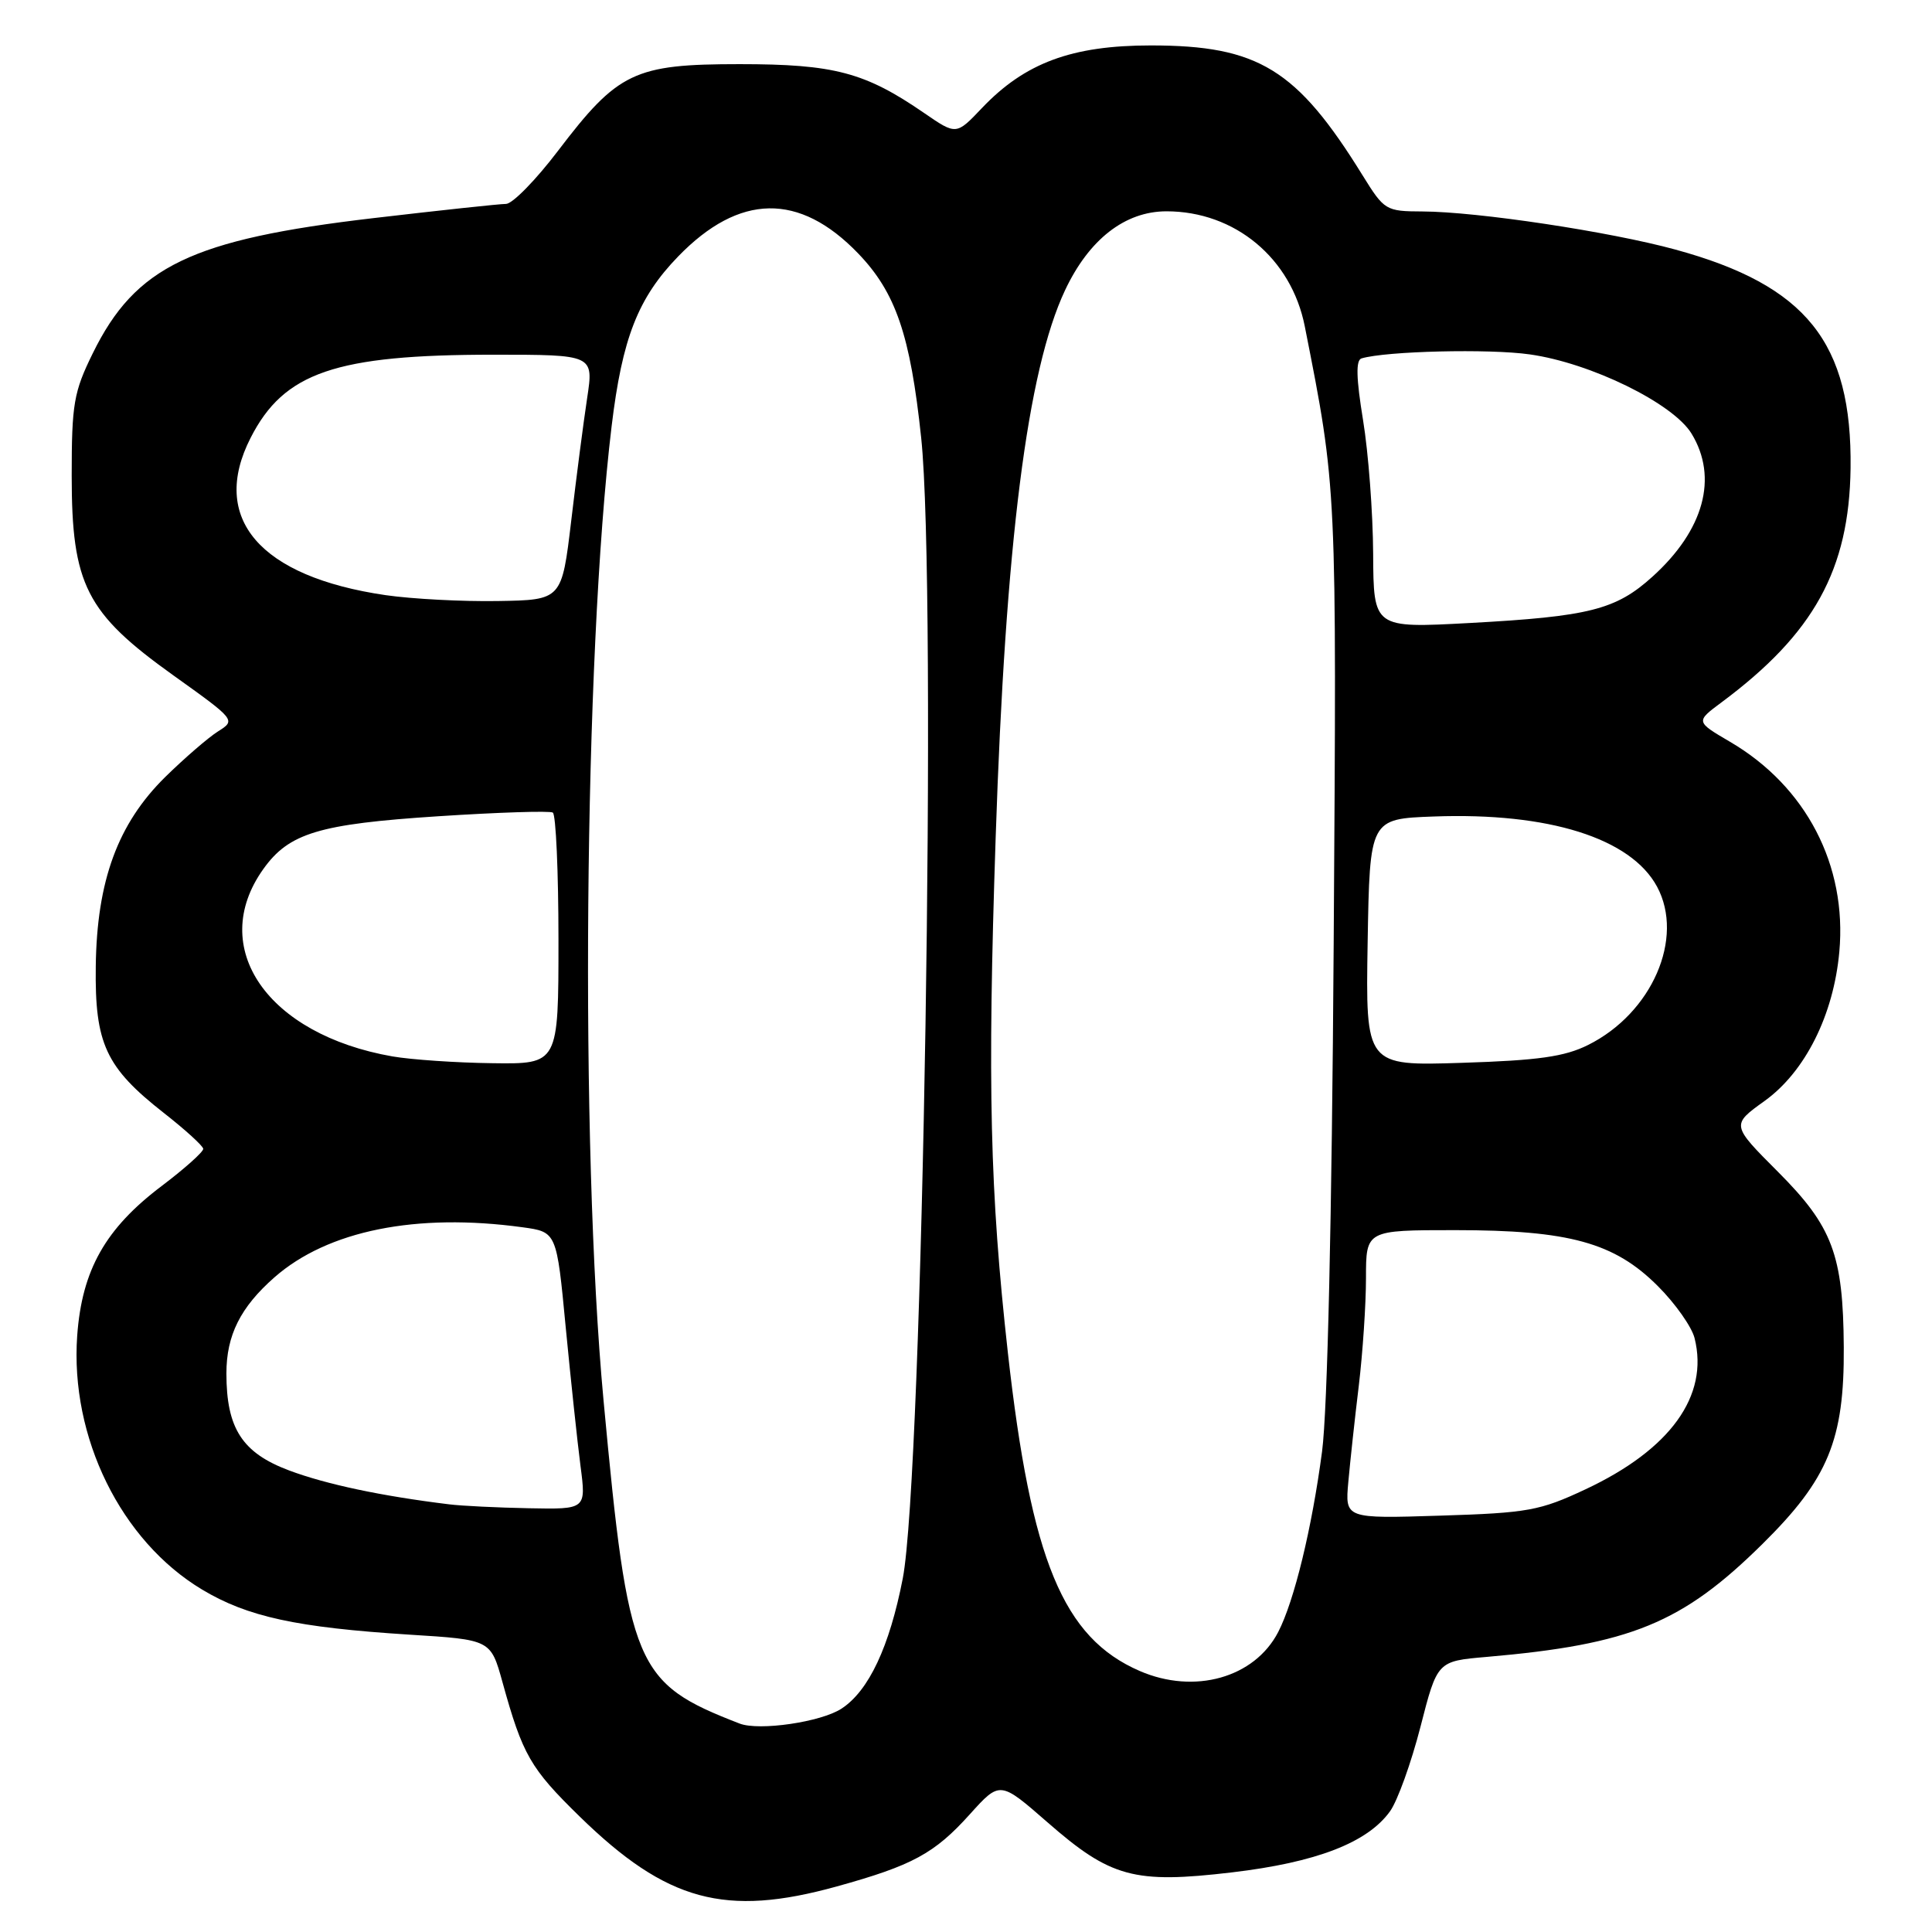 <?xml version="1.0" encoding="UTF-8" standalone="no"?>
<!DOCTYPE svg PUBLIC "-//W3C//DTD SVG 1.1//EN" "http://www.w3.org/Graphics/SVG/1.1/DTD/svg11.dtd" >
<svg xmlns="http://www.w3.org/2000/svg" xmlns:xlink="http://www.w3.org/1999/xlink" version="1.1" viewBox="0 0 256 256">
 <g >
 <path fill="currentColor"
d=" M 110.89 249.96 C 120.90 247.19 123.83 245.60 128.50 240.41 C 132.50 235.97 132.50 235.97 138.78 241.45 C 147.17 248.79 150.28 249.63 163.24 248.10 C 174.43 246.78 181.21 244.16 184.19 240.00 C 185.18 238.62 186.99 233.59 188.22 228.81 C 190.45 220.11 190.45 220.11 196.98 219.55 C 216.06 217.90 222.91 215.09 233.54 204.58 C 242.25 195.98 244.39 190.78 244.31 178.50 C 244.23 166.27 242.82 162.52 235.60 155.28 C 229.39 149.06 229.39 149.06 233.82 145.88 C 239.19 142.02 242.96 134.50 243.72 126.12 C 244.76 114.66 239.32 104.20 229.25 98.30 C 224.68 95.62 224.68 95.62 228.09 93.08 C 240.36 83.96 245.03 75.49 245.21 62.05 C 245.42 45.38 239.36 37.81 222.00 33.07 C 213.31 30.69 195.75 28.05 188.50 28.02 C 183.62 28.00 183.43 27.88 180.56 23.25 C 171.84 9.15 166.74 6.02 152.50 6.02 C 142.03 6.02 135.81 8.32 130.10 14.33 C 126.71 17.90 126.71 17.90 122.49 15.00 C 114.62 9.58 110.55 8.50 98.00 8.50 C 84.04 8.50 81.89 9.53 73.92 20.01 C 71.00 23.85 67.91 27.01 67.05 27.02 C 66.20 27.02 58.30 27.87 49.50 28.90 C 25.38 31.72 17.95 35.29 12.29 46.82 C 9.77 51.94 9.50 53.53 9.50 63.03 C 9.50 77.47 11.41 81.22 22.93 89.46 C 31.25 95.41 31.26 95.42 28.88 96.92 C 27.57 97.75 24.43 100.47 21.89 102.96 C 15.61 109.15 12.83 116.71 12.69 128.04 C 12.55 138.30 14.01 141.44 21.72 147.48 C 24.54 149.69 26.88 151.82 26.93 152.22 C 26.97 152.61 24.50 154.82 21.45 157.13 C 13.96 162.78 10.86 168.28 10.23 176.98 C 9.27 190.44 16.02 204.17 26.77 210.62 C 32.80 214.24 39.31 215.65 54.26 216.60 C 65.02 217.27 65.02 217.27 66.58 222.89 C 69.25 232.54 70.27 234.31 76.81 240.70 C 88.35 251.96 96.10 254.06 110.89 249.96 Z  M 98.00 228.38 C 84.13 223.01 83.27 220.96 79.97 185.54 C 76.83 151.79 77.37 86.98 81.04 56.50 C 82.45 44.78 84.54 39.47 89.87 33.97 C 97.97 25.62 105.92 25.49 113.70 33.57 C 118.69 38.75 120.62 44.38 122.06 58.00 C 124.18 77.90 122.28 195.48 119.62 209.16 C 117.86 218.20 115.12 224.04 111.51 226.40 C 108.80 228.18 100.59 229.38 98.00 228.38 Z  M 151.01 221.41 C 140.87 217.01 136.63 206.77 133.55 179.26 C 131.17 157.89 130.83 143.87 131.93 111.00 C 133.23 71.94 136.12 49.10 141.12 38.47 C 144.30 31.71 149.07 28.00 154.57 28.00 C 163.63 28.00 171.11 34.22 172.89 43.24 C 177.16 64.85 177.12 64.11 176.72 125.00 C 176.48 161.51 175.90 186.82 175.18 192.33 C 173.84 202.49 171.49 212.15 169.37 216.25 C 166.23 222.32 158.27 224.56 151.01 221.41 Z  M 178.66 196.36 C 178.90 193.69 179.52 187.94 180.05 183.59 C 180.57 179.24 181.00 172.83 181.00 169.34 C 181.00 163.00 181.00 163.00 192.82 163.00 C 207.93 163.00 213.92 164.65 219.67 170.41 C 221.98 172.71 224.17 175.82 224.54 177.31 C 226.46 184.96 221.33 192.07 210.09 197.34 C 204.04 200.18 202.46 200.47 190.86 200.83 C 178.22 201.23 178.22 201.23 178.66 196.36 Z  M 59.50 199.33 C 50.58 198.24 43.25 196.69 38.33 194.85 C 32.10 192.52 30.00 189.28 30.00 181.98 C 30.00 176.93 31.86 173.21 36.37 169.25 C 43.42 163.06 55.15 160.69 69.24 162.62 C 73.76 163.24 73.76 163.24 74.96 175.87 C 75.63 182.82 76.51 191.09 76.92 194.25 C 77.67 200.00 77.67 200.00 70.08 199.85 C 65.91 199.77 61.15 199.54 59.50 199.33 Z  M 52.00 139.98 C 35.42 137.08 27.47 125.57 34.88 115.17 C 38.28 110.39 42.24 109.19 58.04 108.16 C 66.00 107.64 72.84 107.42 73.25 107.67 C 73.66 107.92 74.00 115.52 74.00 124.56 C 74.00 141.00 74.00 141.00 65.25 140.88 C 60.44 140.82 54.48 140.41 52.00 139.98 Z  M 181.22 124.87 C 181.50 108.50 181.50 108.50 190.00 108.19 C 205.21 107.63 216.10 111.06 219.57 117.49 C 223.23 124.30 218.90 134.24 210.44 138.46 C 207.32 140.02 203.83 140.51 193.72 140.83 C 180.95 141.24 180.95 141.24 181.22 124.87 Z  M 181.95 73.37 C 181.92 67.94 181.32 59.97 180.61 55.66 C 179.70 50.09 179.64 47.72 180.41 47.49 C 183.68 46.52 197.34 46.19 202.71 46.96 C 210.79 48.10 221.69 53.44 224.14 57.46 C 227.69 63.28 225.79 70.25 218.95 76.42 C 214.12 80.79 210.59 81.69 194.75 82.55 C 182.00 83.24 182.00 83.24 181.95 73.37 Z  M 51.09 78.86 C 34.40 76.42 27.76 68.68 33.21 58.01 C 37.63 49.34 44.46 47.00 65.38 47.00 C 78.67 47.00 78.67 47.00 77.80 52.75 C 77.32 55.91 76.37 63.22 75.69 69.00 C 74.44 79.50 74.44 79.50 65.97 79.64 C 61.31 79.72 54.62 79.37 51.09 78.86 Z "/>
</g>
</svg>